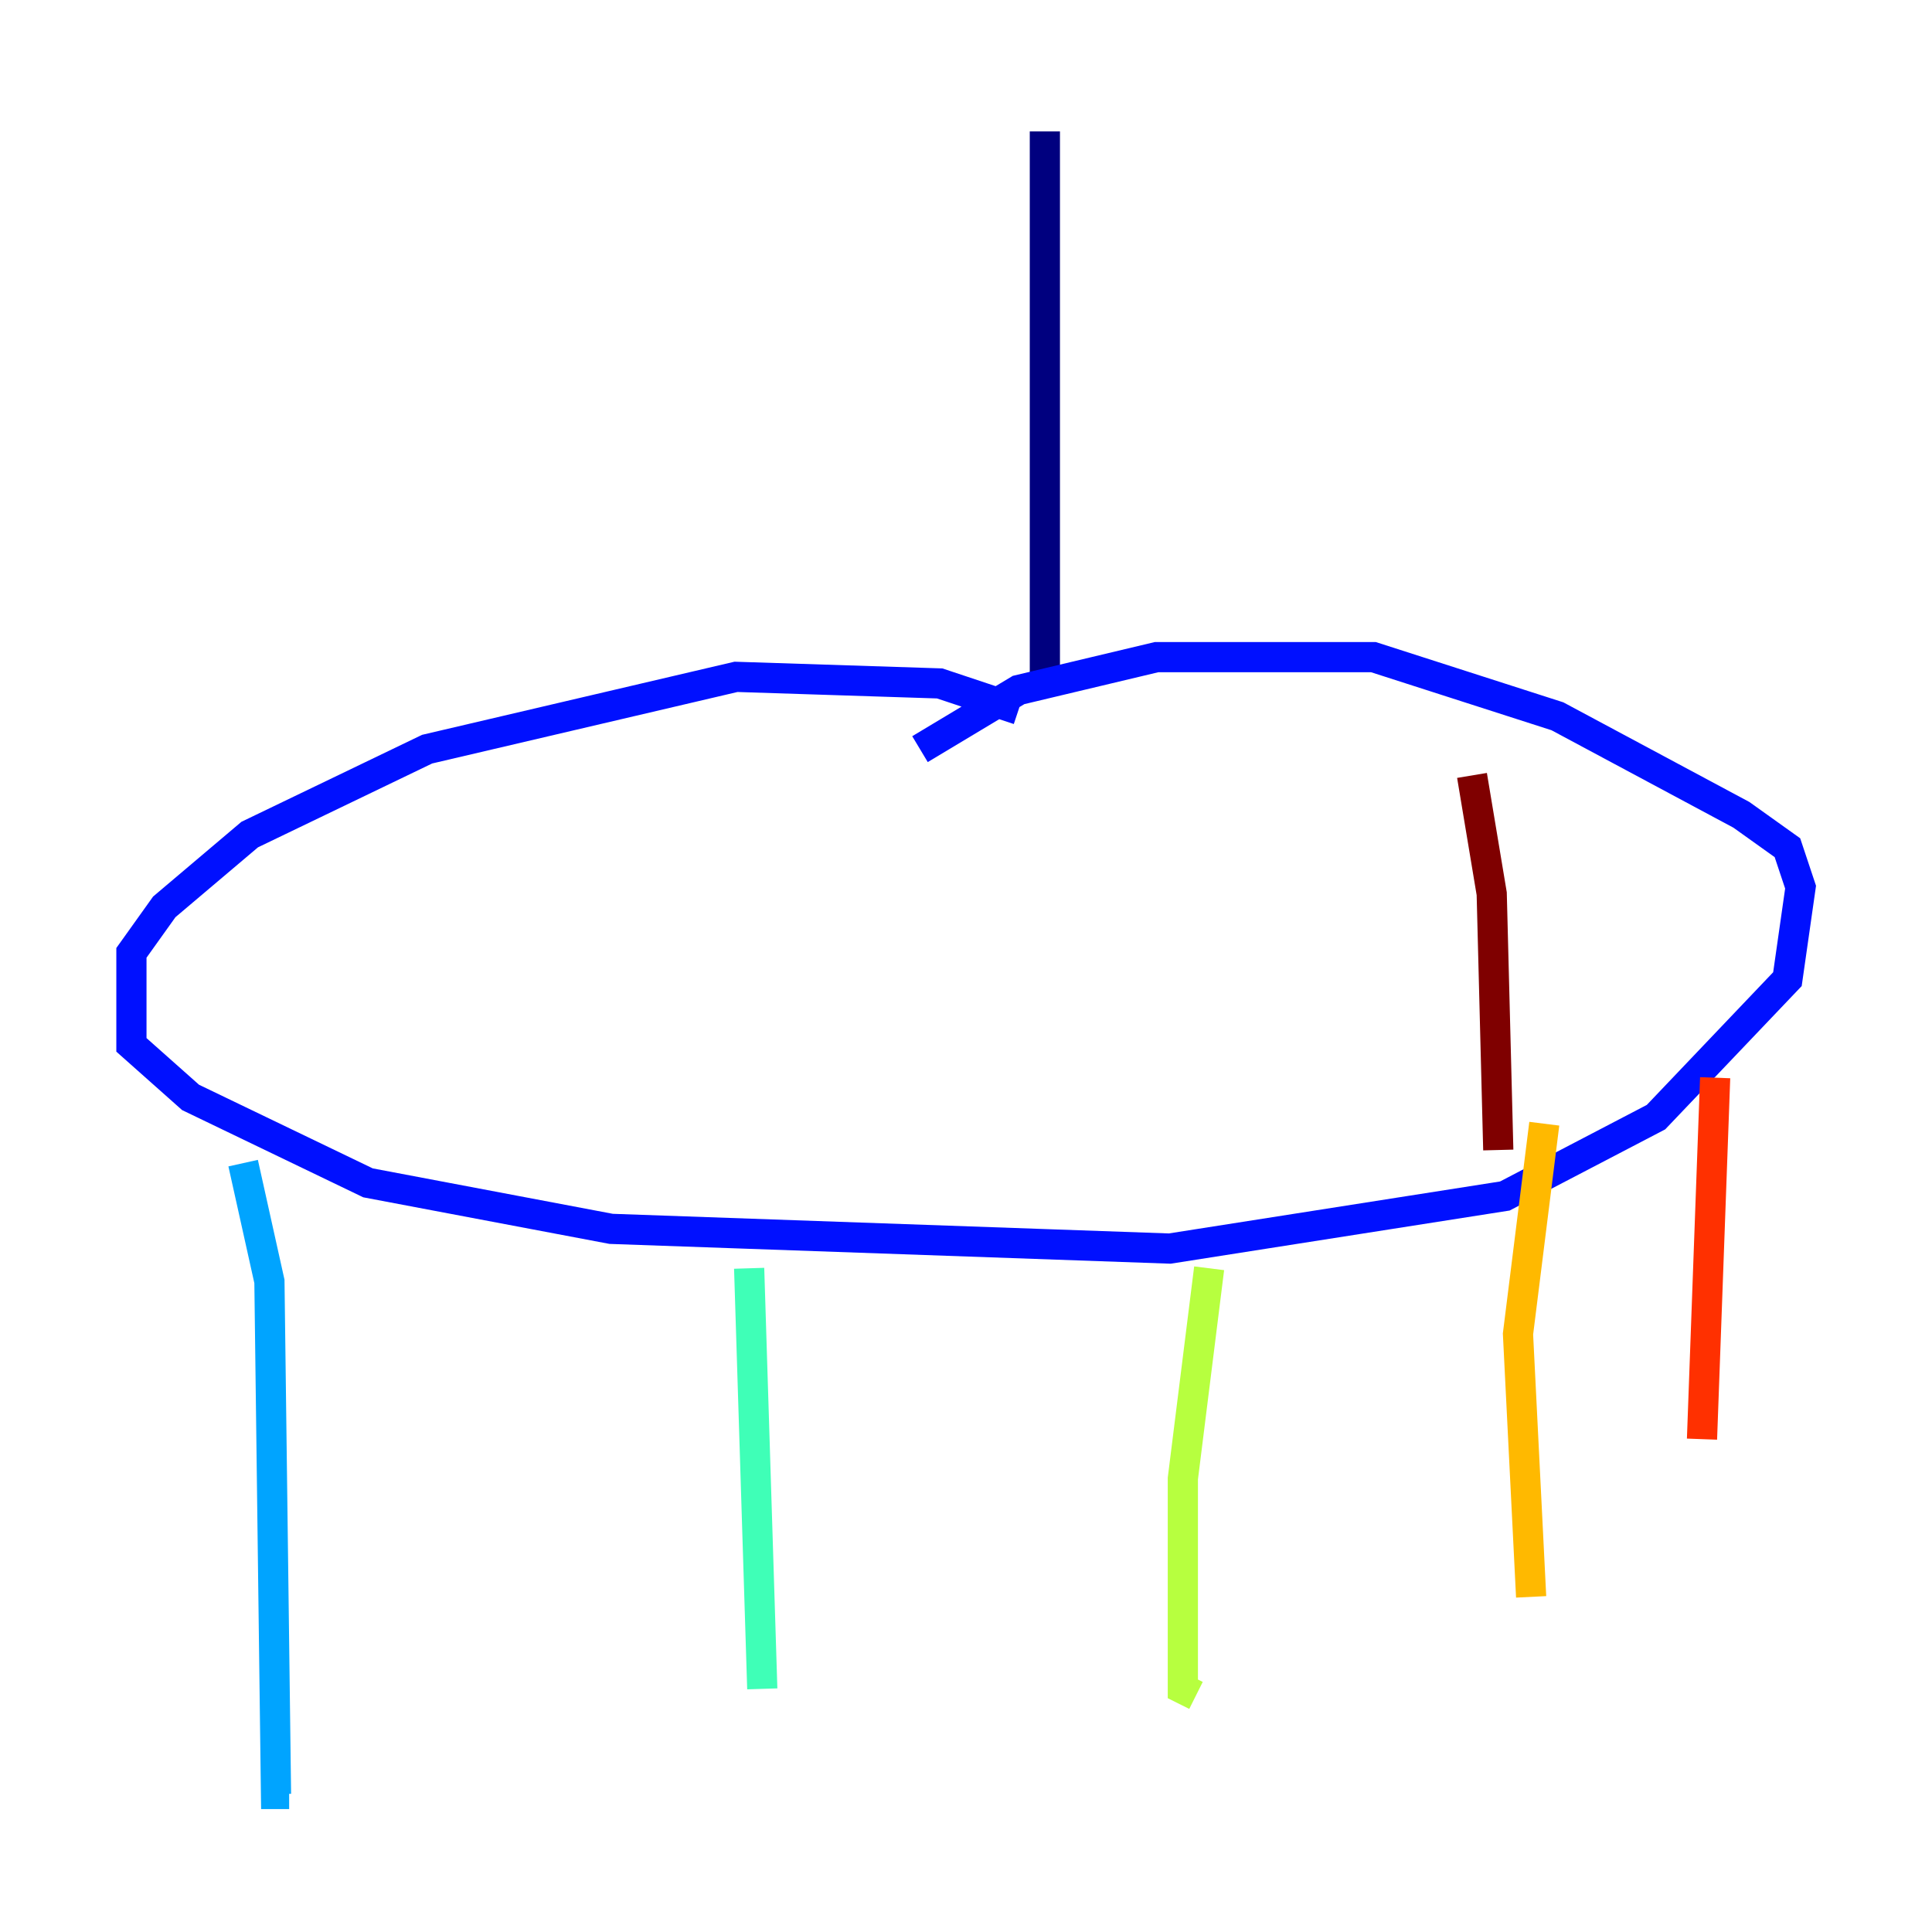 <?xml version="1.0" encoding="utf-8" ?>
<svg baseProfile="tiny" height="128" version="1.2" viewBox="0,0,128,128" width="128" xmlns="http://www.w3.org/2000/svg" xmlns:ev="http://www.w3.org/2001/xml-events" xmlns:xlink="http://www.w3.org/1999/xlink"><defs /><polyline fill="none" points="69.225,8.707 69.225,45.714" stroke="#00007f" stroke-width="2" /><polyline fill="none" points="67.483,47.02 62.258,45.279 48.762,44.843 28.299,49.633 16.544,55.292 10.884,60.082 8.707,63.129 8.707,69.225 12.626,72.707 24.381,78.367 40.49,81.415 77.497,82.721 99.701,79.238 109.714,74.014 118.422,64.871 119.293,58.776 118.422,56.163 115.374,53.986 103.184,47.456 90.993,43.537 76.626,43.537 67.483,45.714 60.952,49.633" stroke="#0010ff" stroke-width="2" /><polyline fill="none" points="16.109,77.061 17.85,84.898 18.286,118.857 19.157,118.857" stroke="#00a4ff" stroke-width="2" /><polyline fill="none" points="49.633,84.027 50.503,111.891" stroke="#3fffb7" stroke-width="2" /><polyline fill="none" points="80.109,84.027 78.367,97.959 78.367,111.891 79.238,112.326" stroke="#b7ff3f" stroke-width="2" /><polyline fill="none" points="102.313,74.449 100.571,88.381 101.442,105.796" stroke="#ffb900" stroke-width="2" /><polyline fill="none" points="113.633,71.401 112.762,95.347" stroke="#ff3000" stroke-width="2" /><polyline fill="none" points="97.524,51.374 98.83,59.211 99.265,76.191" stroke="#7f0000" stroke-width="2" /></svg>